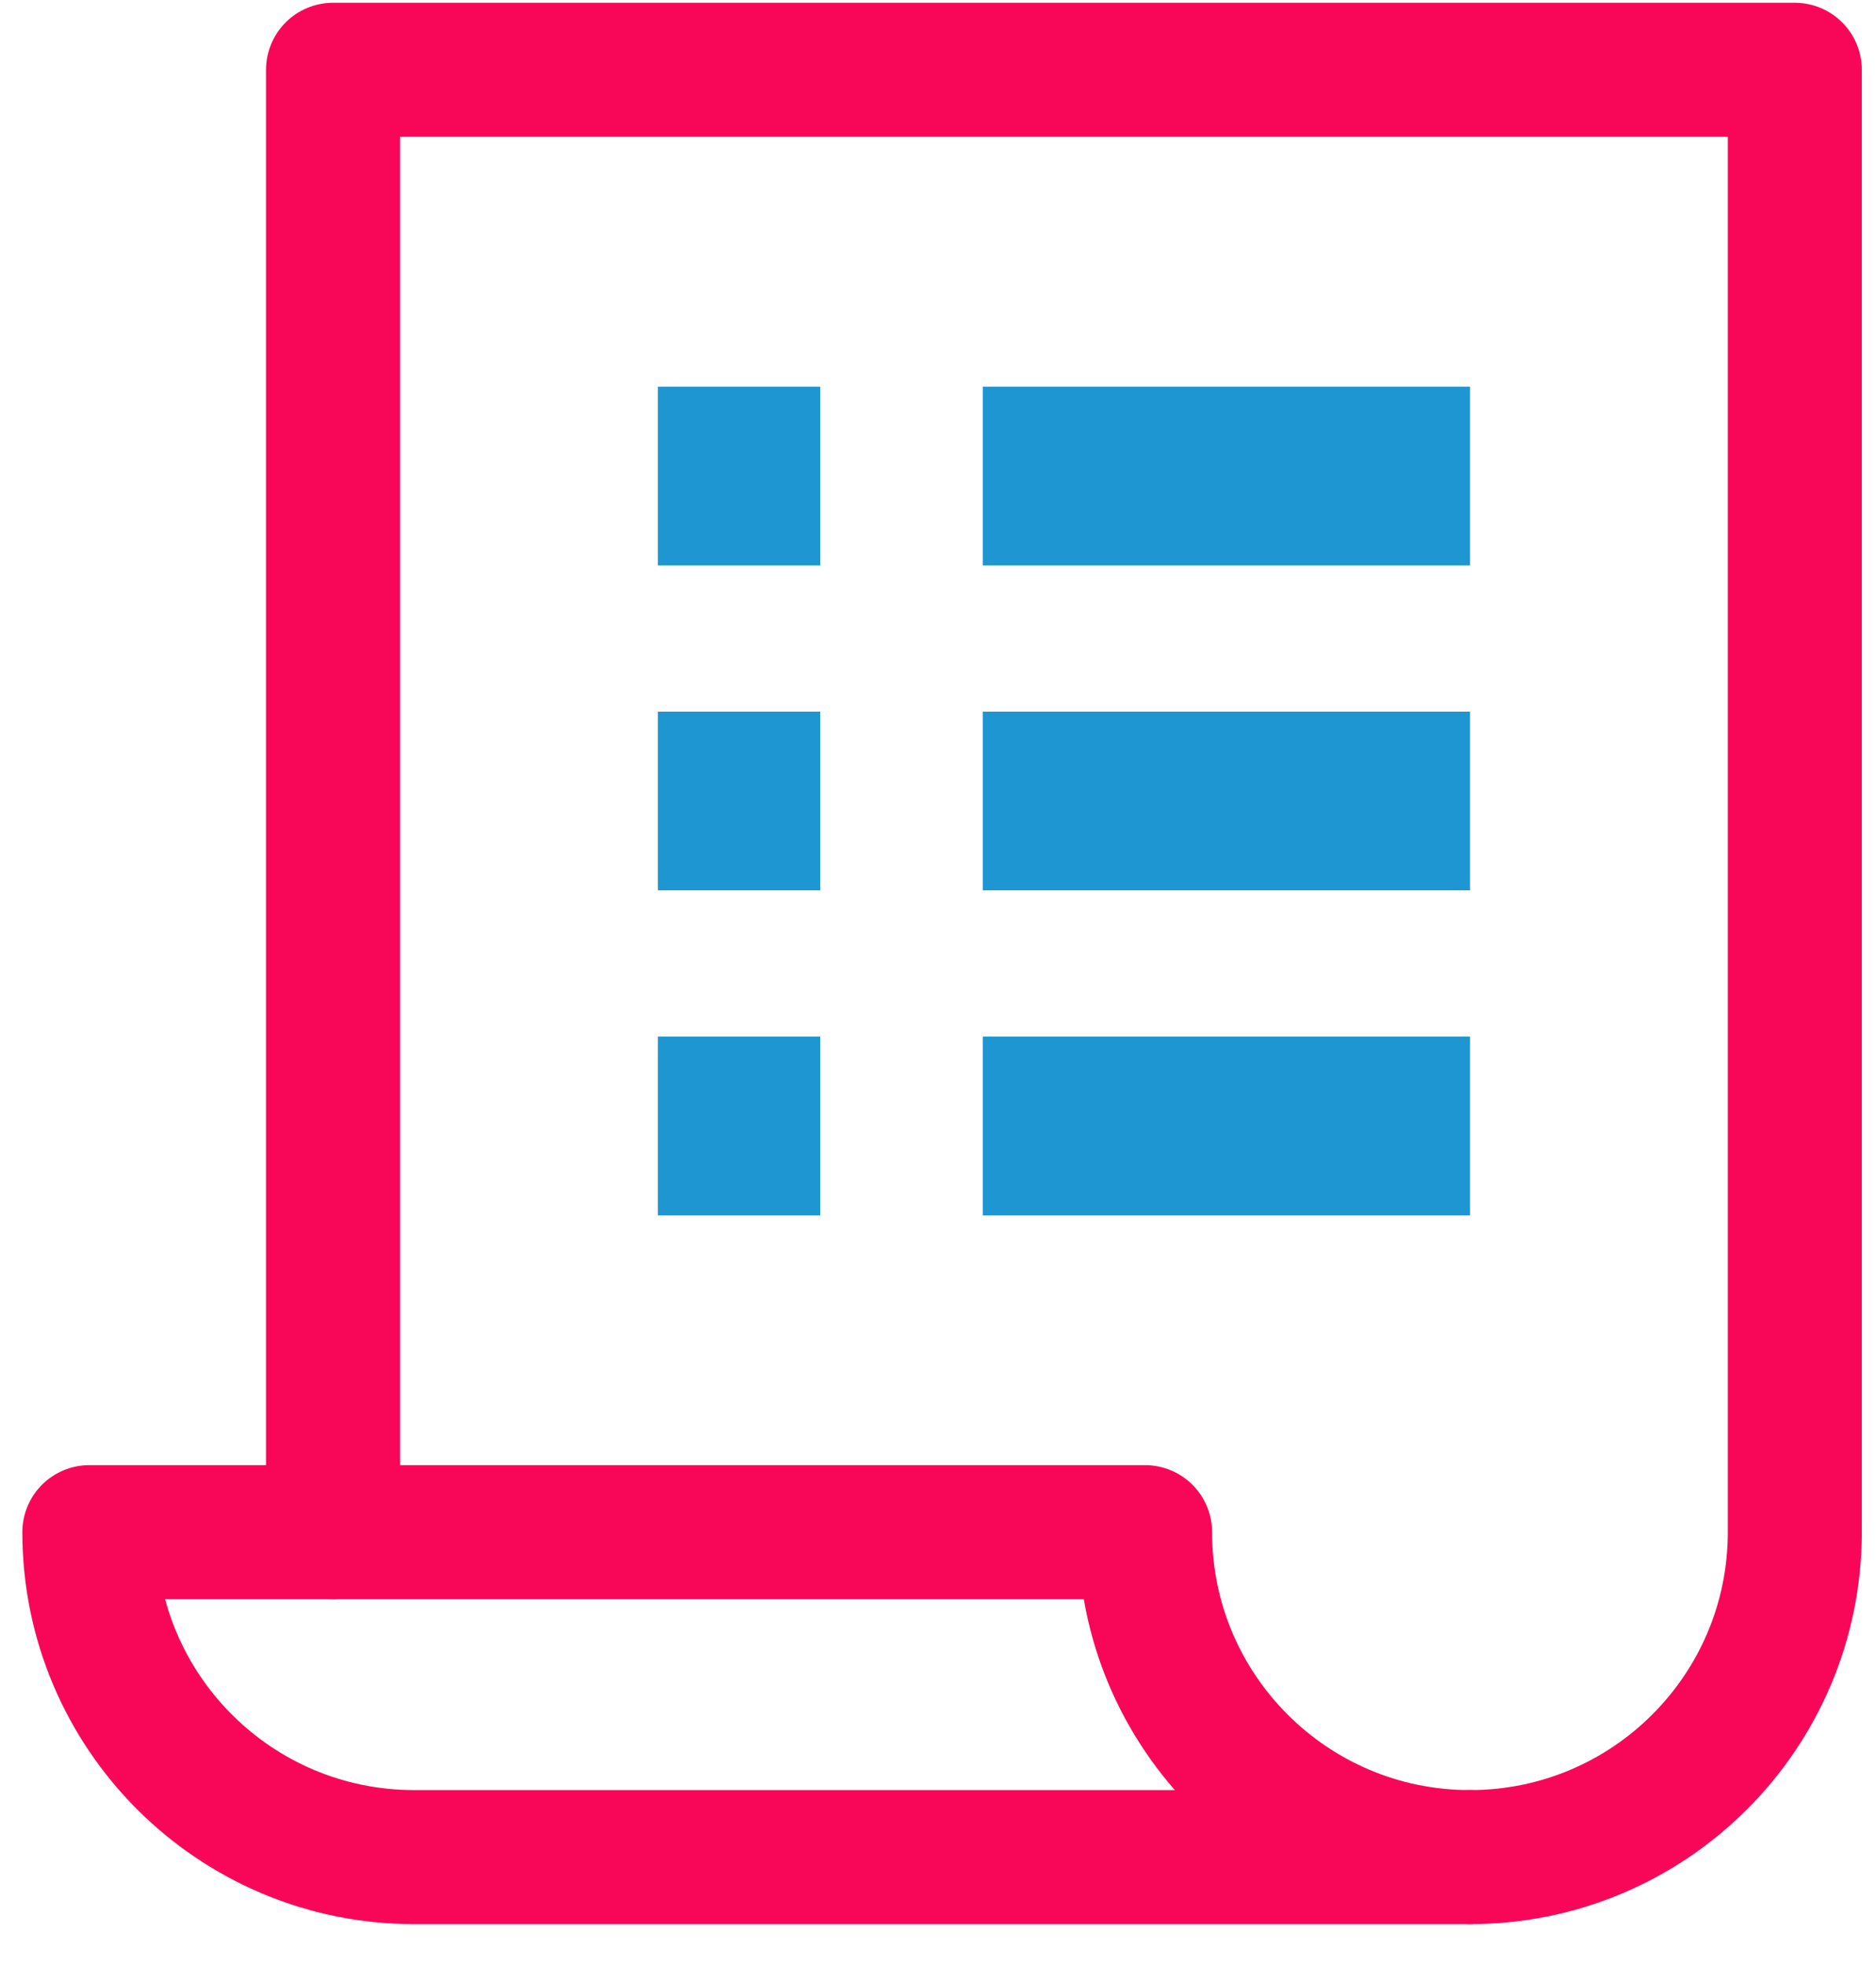 <svg width="21" height="22" viewBox="0 0 21 22" fill="none" xmlns="http://www.w3.org/2000/svg">
<path d="M3.728 17.145V0.781H20.091V17.145C20.091 19.153 18.463 20.781 16.455 20.781" stroke="#F80759" stroke-width="1.5" stroke-miterlimit="10" stroke-linecap="round" stroke-linejoin="round"/>
<path d="M12.818 17.145H1C1 19.153 2.628 20.781 4.636 20.781H16.454C14.446 20.781 12.818 19.153 12.818 17.145Z" stroke="#F80759" stroke-width="1.5" stroke-miterlimit="10" stroke-linecap="round" stroke-linejoin="round"/>
<path d="M11.001 8.963H16.455" stroke="#1D96D2" stroke-width="2" stroke-miterlimit="10" stroke-linejoin="round"/>
<path d="M7.364 8.963H9.182" stroke="#1D96D2" stroke-width="2" stroke-miterlimit="10" stroke-linejoin="round"/>
<path d="M11.001 12.6H16.455" stroke="#1D96D2" stroke-width="2" stroke-miterlimit="10" stroke-linejoin="round"/>
<path d="M7.364 12.6H9.182" stroke="#1D96D2" stroke-width="2" stroke-miterlimit="10" stroke-linejoin="round"/>
<path d="M11.001 5.327H16.455" stroke="#1D96D2" stroke-width="2" stroke-miterlimit="10" stroke-linejoin="round"/>
<path d="M7.364 5.327H9.182" stroke="#1D96D2" stroke-width="2" stroke-miterlimit="10" stroke-linejoin="round"/>
</svg>
